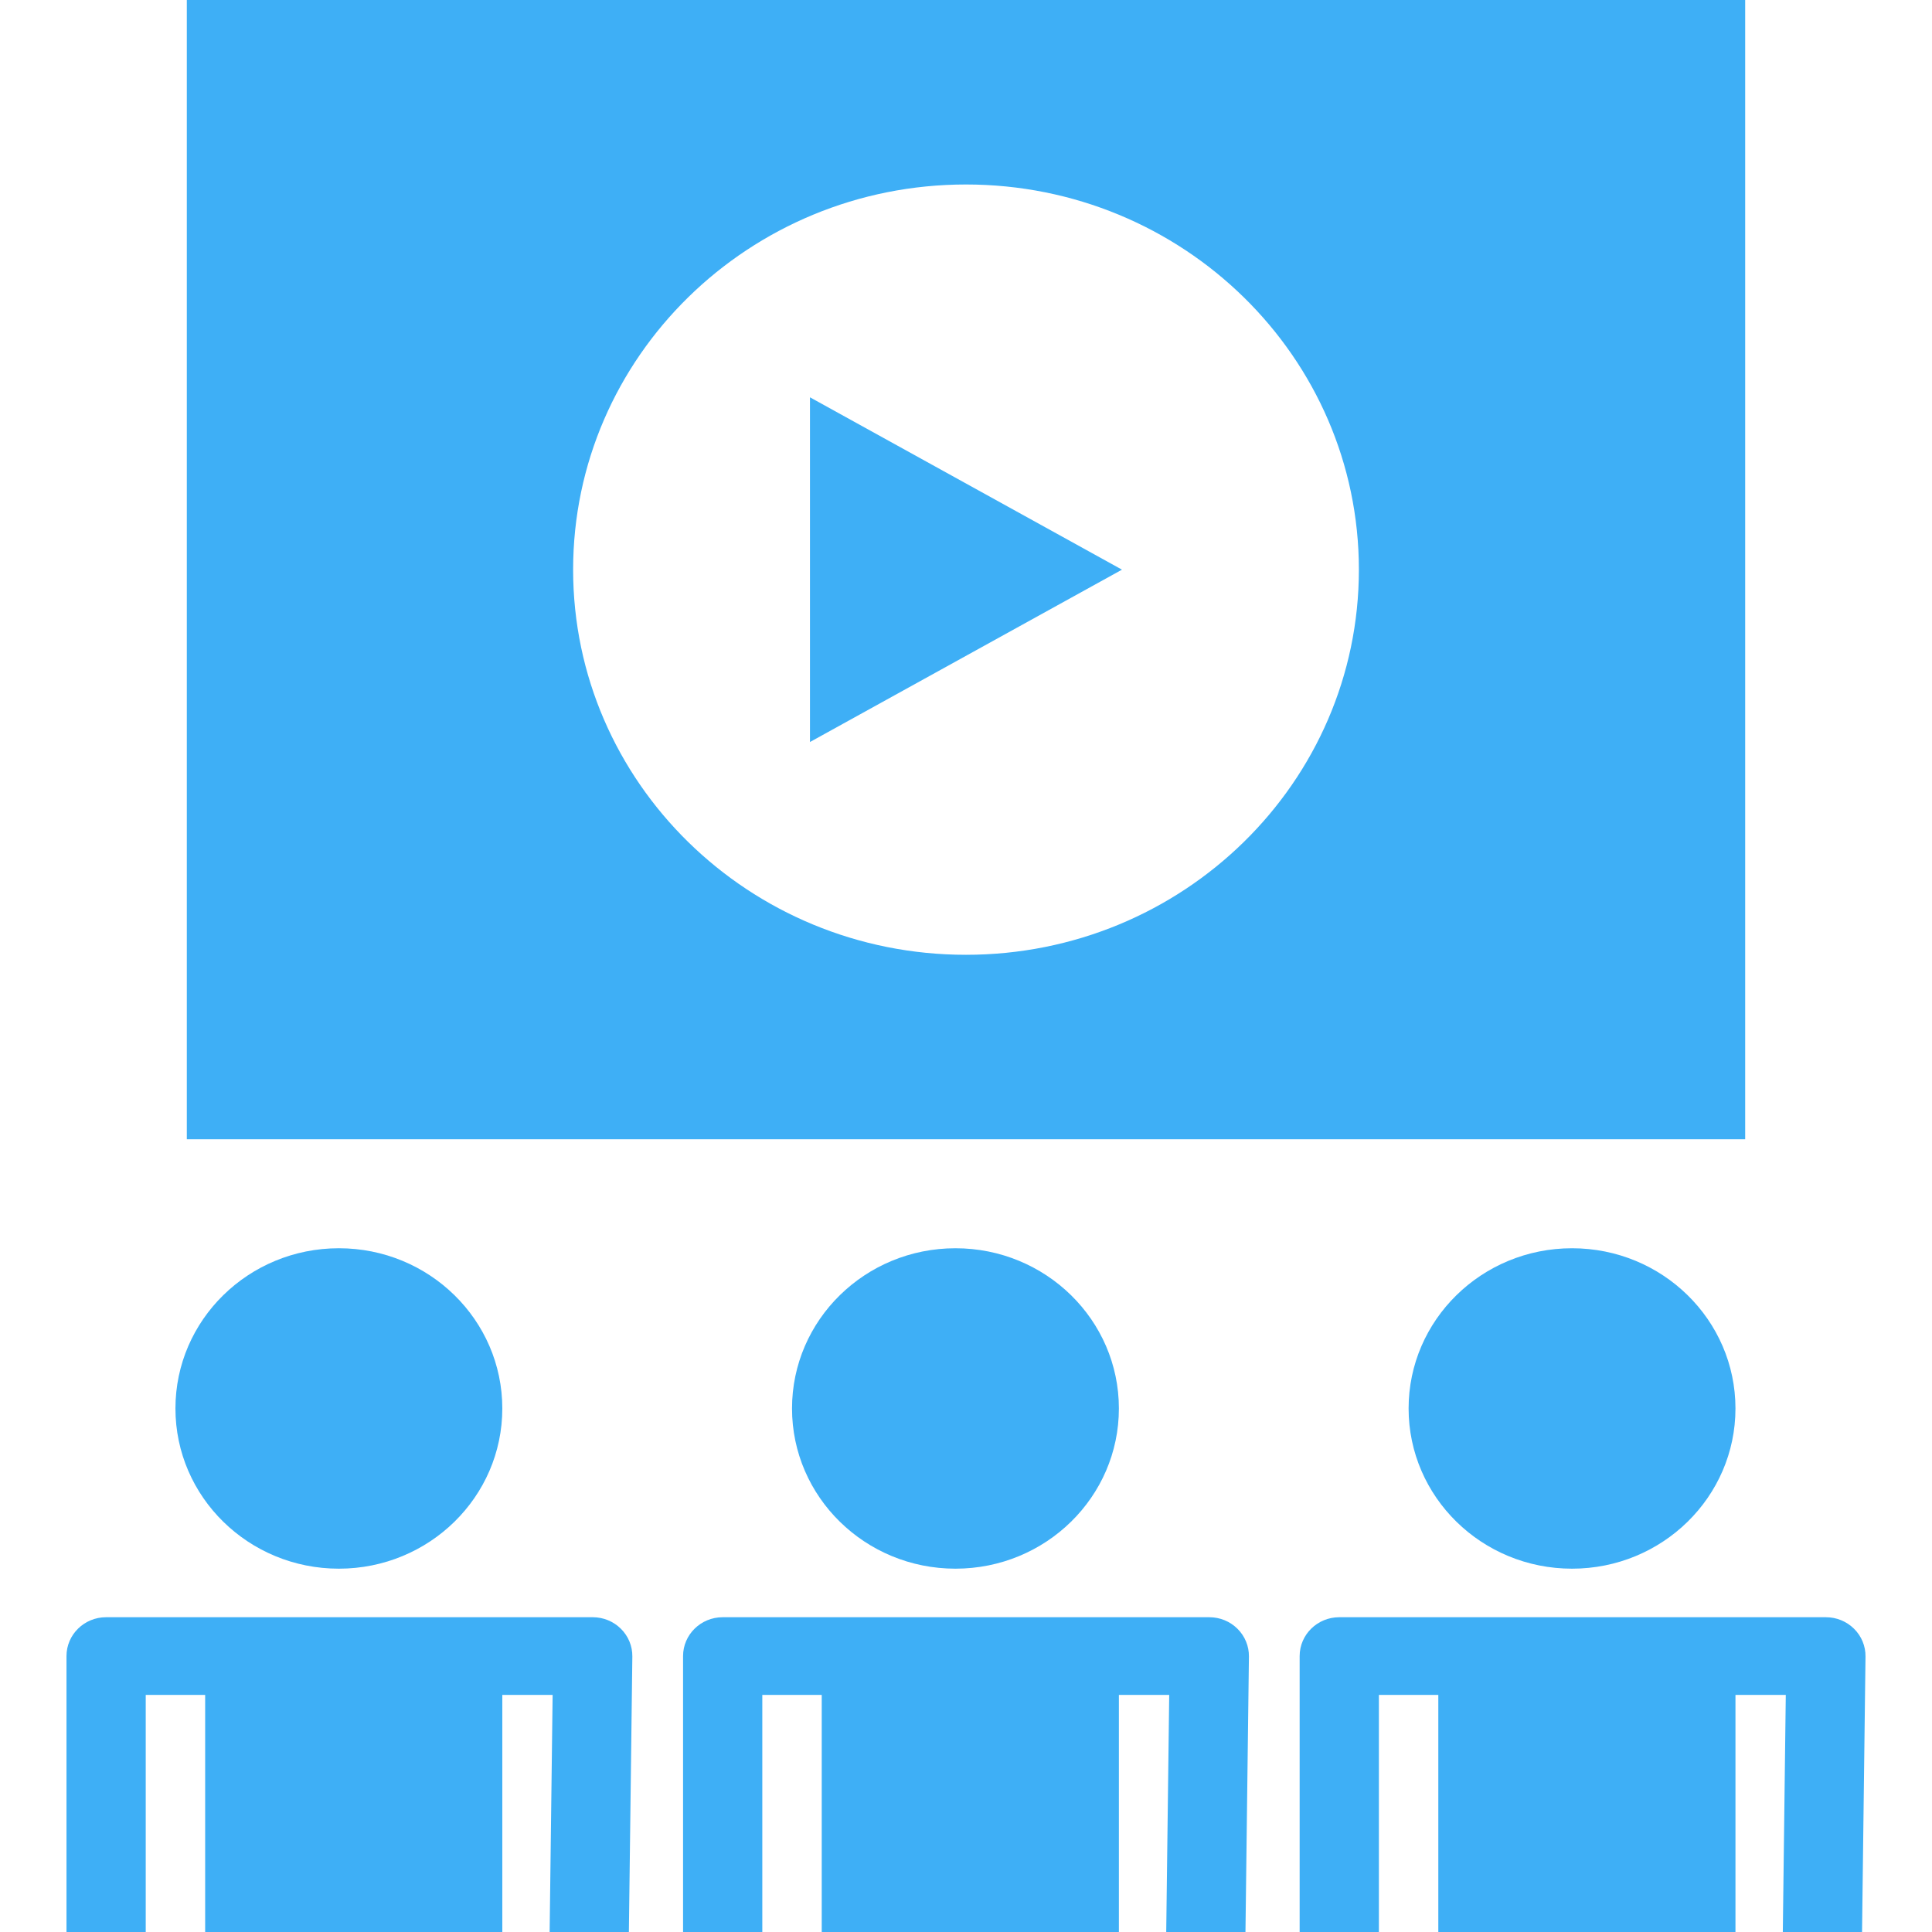 <!DOCTYPE svg PUBLIC "-//W3C//DTD SVG 1.1//EN" "http://www.w3.org/Graphics/SVG/1.1/DTD/svg11.dtd">

<!-- Uploaded to: SVG Repo, www.svgrepo.com, Transformed by: SVG Repo Mixer Tools -->
<svg fill="#3eaff6" version="1.1" id="Capa_1" xmlns="http://www.w3.org/2000/svg" xmlns:xlink="http://www.w3.org/1999/xlink" width="150px" height="150px" viewBox="0 0 794.944 794.943" xml:space="preserve">

<g id="SVGRepo_bgCarrier" stroke-width="0"/>

<g id="SVGRepo_tracerCarrier" stroke-linecap="round" stroke-linejoin="round"/>

<g id="SVGRepo_iconCarrier"> <g> <g> <path d="M139.432,645.451c37.142,0,67.247-29.514,67.247-65.924c0-36.414-30.105-65.922-67.247-65.922 c-37.14,0-67.245,29.508-67.245,65.922C72.187,615.938,102.292,645.451,139.432,645.451z"/> <path d="M27.358,681.404v113.537h32.604v-97.557h24.452v97.557h16.303h16.301h57.057h16.303h16.303v-97.557h20.705l-1.229,97.557 h32.605l1.424-113.336c0.055-4.273-1.64-8.396-4.704-11.424c-3.065-3.059-7.234-4.758-11.599-4.758h-53.506h-89.66H43.66 C34.656,665.424,27.358,672.59,27.358,681.404z"/> <path d="M460.379,579.529c0-36.414-30.105-65.922-67.248-65.922c-37.142,0-67.244,29.508-67.244,65.922 c0,36.41,30.104,65.922,67.244,65.922C430.274,645.451,460.379,615.938,460.379,579.529z"/> <path d="M512.461,794.943l1.424-113.336c0.057-4.273-1.643-8.396-4.703-11.424c-3.064-3.059-7.234-4.758-11.6-4.758h-53.508 h-89.659h-57.057c-9.004,0-16.303,7.166-16.303,15.979v113.539h32.605v-97.557h24.45v97.557h16.304h16.301h57.058h16.301h16.307 v-97.557h20.703l-1.229,97.557H512.461L512.461,794.943z"/> <path d="M579.586,579.529c0,36.41,30.104,65.922,67.246,65.922s67.244-29.512,67.244-65.922c0-36.414-30.104-65.922-67.244-65.922 S579.586,543.113,579.586,579.529z"/> <path d="M766.159,794.943l1.426-113.336c0.057-4.273-1.641-8.396-4.705-11.424c-3.064-3.059-7.234-4.758-11.598-4.758h-53.508 h-89.662h-57.055c-9.004,0-16.303,7.166-16.303,15.979v113.539h32.604v-97.557h24.451v97.557h16.303h16.303h57.061h16.301h16.303 v-97.557h20.703l-1.225,97.557H766.159L766.159,794.943z"/> <path d="M718.073,0H76.866v468.771h97.814h293.418h249.975V0L718.073,0z M397.463,392.862 c-89.277,0-161.647-70.949-161.647-158.468c0-87.521,72.37-158.485,161.647-158.485c89.282,0,161.667,70.964,161.667,158.485 C559.129,321.913,486.743,392.862,397.463,392.862z"/> <polygon points="333.272,305.308 461.653,234.394 333.272,163.477 "/> </g> </g> </g>

</svg>